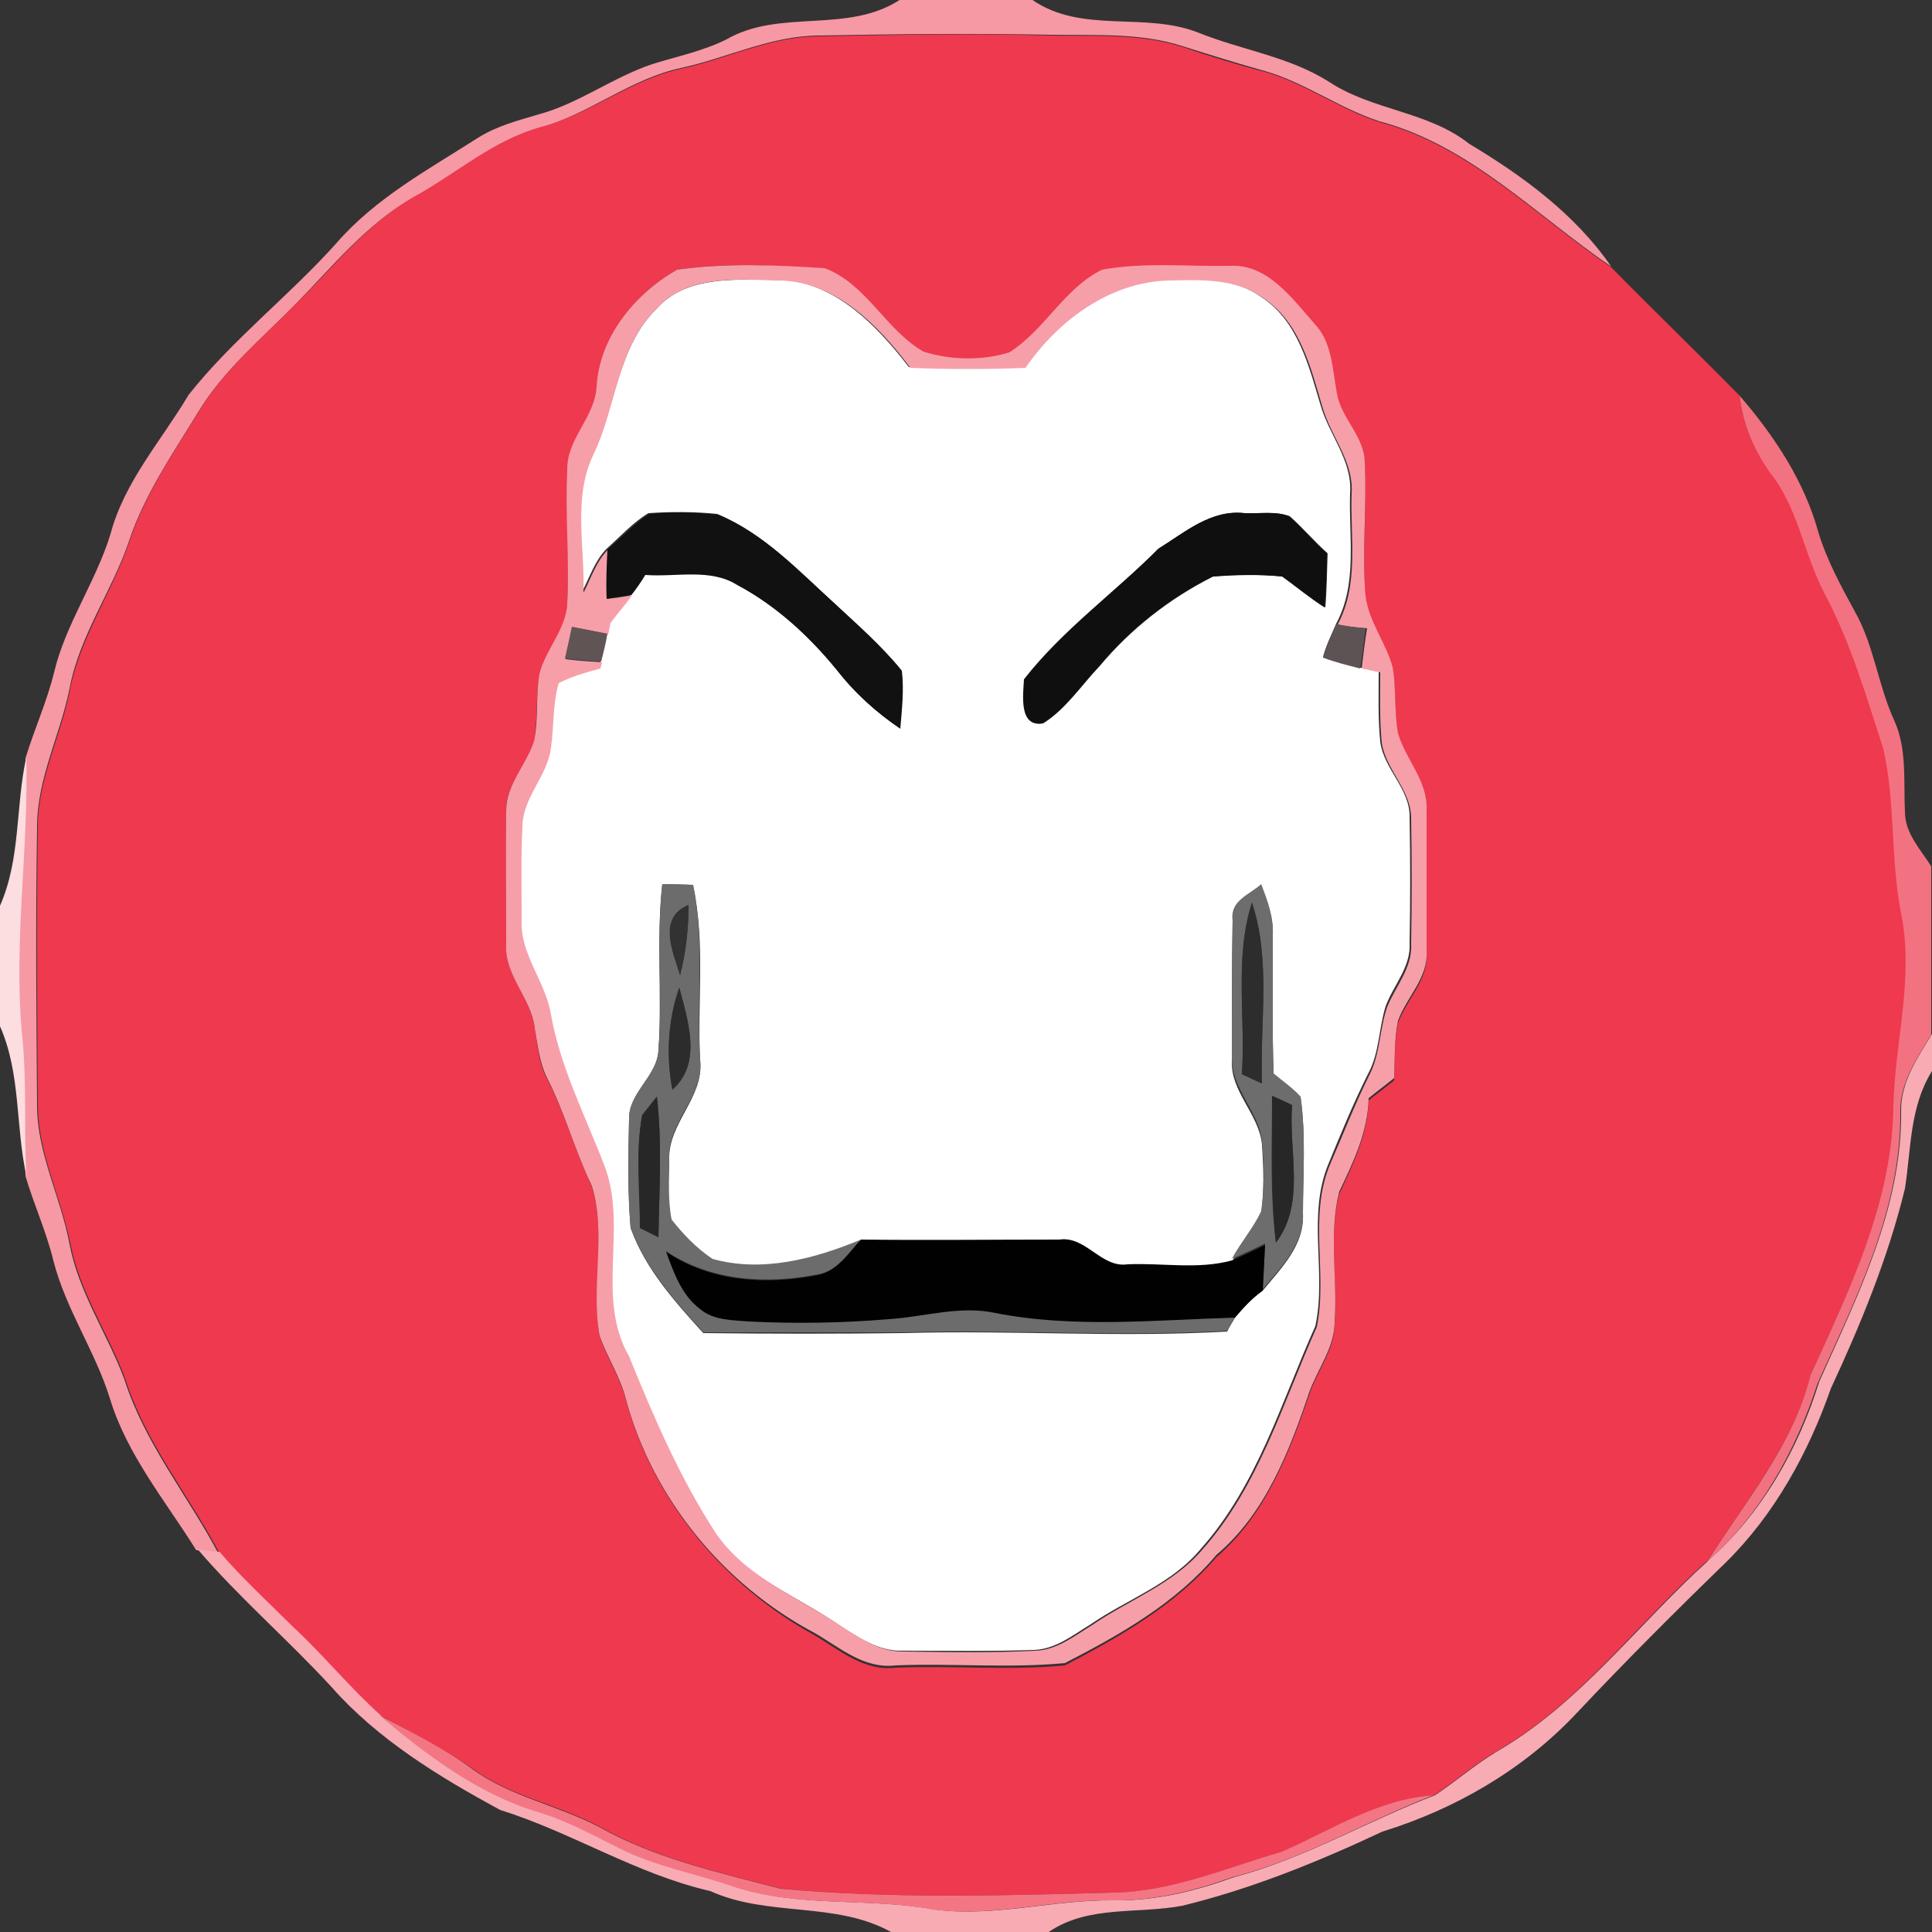 <?xml version="1.0" encoding="utf-8"?>
<!-- Generator: Adobe Illustrator 26.0.3, SVG Export Plug-In . SVG Version: 6.00 Build 0)  -->
<svg version="1.1" id="Layer_1" xmlns="http://www.w3.org/2000/svg" xmlns:xlink="http://www.w3.org/1999/xlink" x="0px" y="0px"
	 viewBox="0 0 250 250" style="enable-background:new 0 0 250 250;" xml:space="preserve">
<rect x="0" y="0" width="250" height="250" fill="#333333" stroke="none"/>
<style type="text/css">
	.st0{fill:#FFFFFF;}
	.st1{fill:#F699A4;}
	.st2{fill:#EF394E;}
	.st3{fill:#F79FA9;}
	.st4{fill:#F37281;}
	.st5{fill:#111111;}
	.st6{fill:#0F0F0F;}
	.st7{fill:#615455;}
	.st8{fill:#5E5354;}
	.st9{fill:#FCDDE0;}
	.st10{fill:#6C6C6C;}
	.st11{fill:#6D6D6D;}
	.st12{fill:#323232;}
	.st13{fill:#2D2D2D;}
	.st14{fill:#2C2C2C;}
	.st15{fill:#F8ABB3;}
	.st16{fill:#262726;}
	.st17{fill:#272727;}
	.st18{fill:#010101;}
	.st19{fill:#F47684;}
</style>
<g id="_x23_ffffffff">
	<path class="st0" d="M85,39.9c3.8-4.2,9.9-3.7,15.1-3.7c7.5-0.2,13.3,5.8,17.5,11.3c5,0.2,9.9,0.2,14.9,0
		c4.2-6.1,10.9-11.1,18.5-11.3c4.2-0.1,8.8-0.3,12.3,2.3c4.7,3.1,6.1,9,7.6,14c1.1,3.8,4.1,7.1,3.8,11.3c-0.2,5.6,1,11.7-1.8,16.9
		c-0.6,1.4-1.3,2.8-1.7,4.3c1.6,0.6,3.2,1,4.8,1.4c0.6,0.1,1.8,0.4,2.4,0.5c0,3-0.1,6.1,0.2,9.1c0.5,3.6,3.9,6.1,3.8,9.8
		c0.1,5.4,0.1,10.8,0,16.2c0.2,3.1-2.1,5.5-3.1,8.2c-0.9,2.9-0.8,6.1-2.3,8.8c-1.9,3.8-3.5,7.7-5.1,11.6c-2.8,6.7-0.2,14.1-1.7,21
		c-4.4,9.8-7.5,20.6-14.8,28.8c-3.8,4.6-9.5,6.5-14.3,9.8c-2.3,1.4-4.5,3.2-7.3,3.3c-5.7,0.2-11.3,0.1-17,0.1
		c-3.1,0.1-5.7-1.7-8.2-3.3c-5.5-3.8-12.2-6.2-16.1-11.9c-4.7-7.1-8.1-15.1-11.3-23c-4.5-7.6-0.2-16.8-3.2-24.7
		c-2.4-6.4-5.7-12.6-6.9-19.5c-0.7-4.3-4-7.8-3.8-12.2c-0.1-4-0.1-8.1,0.1-12.1c0-3.8,3.3-6.6,3.7-10.3c0.4-2.8,0.2-5.6,1-8.3
		c1.7-0.8,3.6-1.3,5.4-1.9l0.2-0.8c0.3-1.2,0.5-2.4,0.8-3.6c0.1-0.4,0.2-1.1,0.3-1.5c1-1.2,2-2.3,2.8-3.6c0.4-0.6,1.3-1.9,1.8-2.6
		c3.9,0.3,8.3-1,11.9,1.3c5,2.7,9.3,6.6,12.9,11c2.3,2.9,5.1,5.5,8.2,7.6c0.2-2.5,0.5-5,0.2-7.5c-2.6-3.2-5.7-5.9-8.7-8.7
		c-4.7-4.2-9.1-9-15.1-11.5c-2.9-0.3-5.9-0.3-8.9-0.1c-2,1.2-3.6,3-5.4,4.6c-1.5,1.5-2.2,3.7-3.2,5.6c0.2-5.9-1.4-12.3,1.3-17.9
		C79.8,52.6,79.8,45,85,39.9 M149.9,71c-5.7,5.8-12.3,10.5-17.3,16.9c-0.1,2-0.7,6.2,2.4,5.7c2.9-1.8,4.9-4.9,7.3-7.4
		c4-4.8,9.1-8.8,14.7-11.6c3-0.3,6-0.3,9,0c1.9,1.3,3.6,2.8,5.5,4c0.2-2.3,0.2-4.6,0.3-7c-1.7-1.5-3.2-3.3-4.9-4.8
		c-1.8-0.7-3.9-0.3-5.8-0.4C156.7,65.9,153.3,68.9,149.9,71 M85.7,114.4c-0.8,7.2,0,14.4-0.5,21.6c-0.2,3.4-3.9,5.4-3.8,8.9
		c-0.1,4.7-0.2,9.4,0.2,14c1.9,5.3,5.7,9.5,9.4,13.6c8.7,0.1,17.4,0.1,26,0c13.9-0.4,27.9,0.6,41.8-0.2c0.2-0.5,0.8-1.4,1-1.8
		c1.1-1.3,2.2-2.5,3.6-3.5c2.4-2.9,5.4-5.9,5.2-9.9c0-5,0.4-10.1-0.3-15c-1.1-1.1-2.3-2.1-3.5-3c-0.2-6-0.1-12-0.1-18
		c0.1-2.3-0.7-4.4-1.5-6.5c-1.4,1.3-4,2.1-3.7,4.5c-0.1,6-0.1,12.1-0.1,18.1c-0.2,4.1,3.5,6.9,3.9,10.9c0.2,3,0.3,6-0.1,9
		c-1,2.2-2.6,4-3.8,6.2c-4.3,1.2-9,0.3-13.5,0.5c-3.4,0.5-5.4-3.7-8.8-3.2c-8.6,0-17.1,0.1-25.7,0c-6,2.5-12.8,4.3-19.2,2.5
		c-2-1.4-3.8-3.1-5.3-5.1c-0.6-2.6-0.4-5.3-0.3-7.9c-0.2-4.7,4.5-8.1,4-12.8c-0.4-7.5,0.7-15.2-0.9-22.6
		C88.4,114.5,87.1,114.4,85.7,114.4z"/>
</g>
<g id="_x23_f699a4ff">
	<path class="st1" d="M116.4,0h17.2c6.4,4.4,14.5,1.5,21.4,4.2c5.7,2.3,11.8,3.1,17,6.4c5.6,3.7,12.8,3.8,18.1,8
		c7,4.2,13.7,9.1,18.4,15.9c-9.7-6.6-18.3-15.7-30-18.8c-5.2-1.7-9.6-5-14.8-6.5c-3.6-1-7.1-2.1-10.6-3.2
		c-5.5-1.8-11.4-1.4-17.1-1.5c-10-0.2-20-0.1-30,0.1c-6.2,0-11.9,2.9-17.9,4.2c-6.5,1.4-11.8,5.9-18.1,7.7c-6.1,1.6-10.9,6-16.4,9
		c-6.1,3.4-10.5,8.9-15.3,13.8c-4.4,4.5-9.4,8.6-12.7,14.1C22.3,58.8,18.7,64,16.7,70c-2.2,6.5-6.4,12.2-7.7,19.1
		c-1.2,6-4.2,11.6-4.2,17.9c-0.2,12-0.1,24.1,0,36.1c0,6.2,3.1,11.9,4.2,17.9c1.2,6.3,4.9,11.6,7.1,17.5c2.6,8.2,8.1,14.9,12.1,22.4
		c-0.7-0.1-2.1-0.3-2.8-0.3c-4-6.4-9-12.4-11.2-19.7c-1.9-6.1-5.7-11.5-7.3-17.8c-0.9-3.7-2.5-7.2-3.6-10.9
		c-0.2-6.3,0.1-12.6-0.6-18.8c-1-11.8,0.9-23.5,0.6-35.3C4.5,94.2,6.1,90.7,7,87c1.5-6.3,5.4-11.7,7.3-17.9
		c1.8-6.8,6.6-12.1,10.1-18c5.7-7.2,13-12.8,19.1-19.6c5.1-5.9,12-9.6,18.4-13.7c2.4-1.5,5.1-2.2,7.8-3c5.2-1.4,9.6-4.8,14.7-6.5
		c3.2-1,6.6-1.7,9.6-3.2C100.9,1.1,109.6,4.4,116.4,0z"/>
</g>
<g id="_x23_ef394eff">
	<path class="st2" d="M88.1,8.9c6-1.3,11.6-4.2,17.9-4.2c10-0.2,20-0.4,30-0.1c5.7,0.1,11.6-0.3,17.1,1.5c3.5,1.2,7.1,2.3,10.6,3.2
		c5.2,1.5,9.6,4.8,14.8,6.5c11.7,3.1,20.3,12.2,30,18.8c5.5,5.6,11.1,11,16.6,16.6c0.4,3.6,1.8,6.9,4,9.7c3.6,4.6,4.4,10.6,7.1,15.7
		c3.4,6.3,5.4,13.3,7.6,20.1c1.6,7,0.8,14.3,2.3,21.3c1.7,8.3-0.8,16.6-1,24.9c-0.1,12.4-5.7,23.8-10.7,34.8
		c-2.3,9.1-8.4,16.4-13.4,24.2c-9.2,8.2-16.6,18.6-27.5,24.8c-2.8,1.7-5.2,3.8-7.9,5.6c-7.2,0.5-13.2,4.5-19.6,7.3
		c-7.2,2.1-14.3,5.2-21.9,5.3c-14.3,0.4-28.7,0.8-43-0.5c-8-2.1-16.2-3.9-23.5-8c-5.3-2.9-11.5-3.9-16.4-7.5c-3.8-2.7-8-4.7-12.1-7
		c-4-3.6-7.5-7.8-11.4-11.5c-3.1-3.2-6.5-6.1-9.4-9.6c-4-7.5-9.5-14.2-12.1-22.4c-2.2-5.9-5.9-11.2-7.1-17.5
		c-1.2-6-4.2-11.7-4.2-17.9c-0.1-12-0.2-24.1,0-36.1c0-6.2,3.1-11.9,4.2-17.9c1.4-6.8,5.5-12.5,7.7-19.1c2-6,5.6-11.2,8.9-16.6
		c3.3-5.5,8.3-9.6,12.7-14.1c4.9-4.8,9.2-10.4,15.3-13.8c5.4-3,10.2-7.3,16.4-9C76.3,14.8,81.6,10.3,88.1,8.9 M87.6,34.9
		c-5.4,3.1-10,8.7-10.3,15.1c-0.2,4-3.9,6.9-3.9,10.9c-0.2,5.7,0.3,11.5,0,17.2c-0.1,3.4-2.8,6-3.6,9.2c-0.5,2.9-0.2,5.8-0.7,8.7
		c-1,3.1-3.7,5.6-3.6,9c-0.1,5.7,0,11.4,0,17.2c-0.2,4.1,3.3,7,3.7,11c0.4,2.1,0.5,4.4,1.6,6.4c2.3,4.5,3.7,9.4,5.8,14
		c1.9,6.3-0.1,13,1,19.4c1,2.8,2.7,5.3,3.4,8.2c3.5,12.9,12.7,24,24.4,30.4c3.2,1.9,6.4,4.7,10.5,4.2c7.3-0.3,14.6,0.4,21.9-0.3
		c7.1-3.7,14.3-7.8,19.6-14c6.3-5.4,9.4-13.4,12-21c1-3.1,3.3-5.8,3.3-9.2c0.4-5.6-0.8-11.4,0.6-16.8c1.8-3.9,3.7-7.8,3.8-12.1
		c1.1-0.9,2.2-1.7,3.3-2.6c0.1-2.5,0-5,0.5-7.4c1.1-3.1,3.9-5.5,3.7-9c0-6,0-12.1,0-18.2c0.2-3.8-2.7-6.6-3.7-10
		c-0.5-2.9-0.2-5.8-0.7-8.6c-0.8-3.2-3.1-5.9-3.5-9.2c-0.5-5.7,0.2-11.4-0.1-17.2c0-3.4-3.1-5.7-3.6-9c-0.6-3.1-0.6-6.5-2.9-9
		c-2.9-3.3-6.1-7.8-11-7.5c-5.5,0.1-11.1-0.5-16.5,0.5c-4.9,2.4-7.4,7.8-12,10.7c-3.6,1.1-7.6,1-11.1-0.1
		c-4.9-2.9-7.4-8.8-12.8-10.8C100.4,34.2,93.9,34,87.6,34.9z"/>
</g>
<g id="_x23_f79fa9ff">
	<path class="st3" d="M87.6,34.9c6.3-0.9,12.8-0.6,19.1-0.2c5.4,2,7.9,8,12.8,10.8c3.5,1.1,7.5,1.2,11.1,0.1
		c4.6-2.9,7.1-8.3,12-10.7c5.4-1,11-0.4,16.5-0.5c4.9-0.3,8.1,4.2,11,7.5c2.3,2.4,2.3,5.9,2.9,9c0.5,3.2,3.6,5.6,3.6,9
		c0.3,5.7-0.4,11.5,0.1,17.2c0.4,3.3,2.6,6,3.5,9.2c0.5,2.8,0.2,5.8,0.7,8.6c1,3.4,3.9,6.2,3.7,10c0,6.1,0,12.1,0,18.2
		c0.2,3.5-2.6,5.9-3.7,9c-0.5,2.4-0.4,4.9-0.5,7.4c-1.1,0.9-2.2,1.7-3.3,2.6c-0.1,4.4-2,8.3-3.8,12.1c-1.4,5.5-0.2,11.2-0.6,16.8
		c0,3.4-2.2,6.1-3.3,9.2c-2.6,7.7-5.7,15.7-12,21c-5.2,6.2-12.4,10.3-19.6,14c-7.3,0.7-14.6,0-21.9,0.3c-4.1,0.5-7.2-2.3-10.5-4.2
		C93.7,205.1,84.5,194,81,181.1c-0.7-2.9-2.4-5.4-3.4-8.2c-1.2-6.4,0.9-13.1-1-19.4c-2.2-4.6-3.5-9.5-5.8-14c-1-2-1.2-4.2-1.6-6.4
		c-0.4-3.9-4-6.9-3.7-11c0-5.7-0.1-11.4,0-17.2c0-3.4,2.6-5.9,3.6-9c0.6-2.8,0.2-5.8,0.7-8.7c0.8-3.2,3.5-5.8,3.6-9.2
		c0.3-5.7-0.3-11.5,0-17.2C73.3,56.8,77,54,77.2,50C77.6,43.5,82.2,38,87.6,34.9 M85,39.9c-5.2,5.1-5.2,12.7-8.2,18.9
		c-2.7,5.6-1.1,11.9-1.3,17.9c1-1.9,1.6-4,3.2-5.6c-0.1,2.1-0.2,4.3-0.1,6.4c0.8-0.1,2.4-0.3,3.2-0.5c-0.9,1.3-1.9,2.4-2.8,3.6
		c-0.1,0.4-0.2,1.1-0.3,1.5c-1.5-0.3-3-0.7-4.6-0.9c-0.3,1.4-0.6,2.7-0.9,4.1c1.6,0.2,3.1,0.3,4.7,0.4l-0.2,0.8
		c-1.8,0.5-3.7,1-5.4,1.9c-0.8,2.7-0.6,5.5-1,8.3c-0.4,3.7-3.7,6.5-3.7,10.3c-0.2,4-0.1,8.1-0.1,12.1c-0.2,4.4,3.1,7.9,3.8,12.2
		c1.2,6.8,4.4,13,6.9,19.5c3.1,8-1.2,17.1,3.2,24.7c3.2,7.9,6.6,15.8,11.3,23c4,5.7,10.6,8.2,16.1,11.9c2.5,1.6,5.1,3.4,8.2,3.3
		c5.7,0.1,11.3,0.2,17-0.1c2.8-0.1,5-1.9,7.3-3.3c4.8-3.3,10.5-5.3,14.3-9.8c7.3-8.2,10.4-19,14.8-28.8c1.4-6.9-1.1-14.3,1.7-21
		c1.7-3.9,3.2-7.8,5.1-11.6c1.4-2.7,1.3-5.9,2.3-8.8c1.1-2.7,3.3-5.1,3.1-8.2c0.1-5.4,0.1-10.8,0-16.2c0-3.7-3.3-6.3-3.8-9.8
		c-0.3-3-0.2-6.1-0.2-9.1c-0.6-0.1-1.8-0.4-2.4-0.5c0.2-1.7,0.4-3.4,0.7-5.2c-1.3-0.1-2.5-0.2-3.8-0.5c2.8-5.2,1.6-11.3,1.8-16.9
		c0.3-4.2-2.7-7.4-3.8-11.3c-1.5-5.1-2.9-10.9-7.6-14c-3.5-2.6-8.1-2.4-12.3-2.3c-7.6,0.2-14.3,5.2-18.5,11.3c-5,0.2-9.9,0.2-14.9,0
		c-4.2-5.6-10-11.5-17.5-11.3C94.9,36.1,88.8,35.7,85,39.9z"/>
</g>
<g id="_x23_f37281ff">
	<path class="st4" d="M225.1,51.2c4.5,5.2,8.4,11.1,10.2,17.7c1.1,3.6,2.9,6.9,4.7,10.2c2.5,4.4,3,9.5,5.1,14.1
		c1.7,3.7,1.2,7.9,1.4,11.9c0,2.7,2,4.8,3.4,7v21.8c-1.9,3.1-4.1,6.3-4,10.1c0.1,12.5-5.7,23.9-10.7,35c-2.8,8.7-7.4,17-14.3,23.1
		c4.9-7.8,11.1-15,13.4-24.2c5-11,10.6-22.4,10.7-34.8c0.2-8.3,2.7-16.6,1-24.9c-1.4-7.1-0.7-14.3-2.3-21.3
		c-2.2-6.8-4.2-13.7-7.6-20.1c-2.7-5.1-3.4-11.1-7.1-15.7C226.9,58.1,225.5,54.8,225.1,51.2z"/>
</g>
<g id="_x23_111111ff">
	<path class="st5" d="M78.6,71.1c1.8-1.5,3.4-3.3,5.4-4.6c2.9-0.3,5.9-0.2,8.9,0.1c5.9,2.4,10.4,7.2,15.1,11.5
		c3,2.8,6.1,5.5,8.7,8.7c0.3,2.5,0,5-0.2,7.5c-3.1-2.1-5.9-4.6-8.2-7.6c-3.6-4.4-7.8-8.3-12.9-11c-3.5-2.2-7.9-1-11.9-1.3
		c-0.4,0.7-1.3,2-1.8,2.6c-0.8,0.1-2.4,0.3-3.2,0.5C78.4,75.4,78.5,73.2,78.6,71.1z"/>
</g>
<g id="_x23_0f0f0fff">
	<path class="st6" d="M149.9,71c3.4-2.1,6.8-5.1,11.1-4.6c1.9,0.1,4-0.3,5.8,0.4c1.7,1.5,3.2,3.3,4.9,4.8c0,2.3-0.1,4.6-0.3,7
		c-1.9-1.2-3.7-2.7-5.5-4c-3-0.3-6-0.2-9,0c-5.6,2.8-10.7,6.8-14.7,11.6c-2.3,2.5-4.4,5.6-7.3,7.4c-3.1,0.5-2.5-3.7-2.4-5.7
		C137.5,81.5,144.2,76.7,149.9,71z"/>
</g>
<g id="_x23_615455ff">
	<path class="st7" d="M74,81.1c1.5,0.3,3.1,0.6,4.6,0.9c-0.2,1.2-0.5,2.4-0.8,3.6c-1.6-0.1-3.1-0.2-4.7-0.4
		C73.4,83.9,73.7,82.5,74,81.1z"/>
</g>
<g id="_x23_5e5354ff">
	<path class="st8" d="M172.9,80.8c1.3,0.2,2.5,0.4,3.8,0.5c-0.2,1.7-0.4,3.4-0.7,5.2c-1.6-0.4-3.2-0.8-4.8-1.4
		C171.6,83.6,172.3,82.2,172.9,80.8z"/>
</g>
<g id="_x23_fcdde0ff">
	<path class="st9" d="M0,117.2c2.7-6.1,2-12.9,3.4-19.2c0.3,11.8-1.6,23.6-0.6,35.3c0.7,6.3,0.3,12.6,0.6,18.8
		C2,145.7,2.7,138.9,0,132.8V117.2z"/>
</g>
<g id="_x23_6c6c6cff">
	<path class="st10" d="M85.7,114.4c1.3,0,2.7,0,4,0.1c1.5,7.4,0.4,15.1,0.9,22.6c0.5,4.8-4.2,8.1-4,12.8c0,2.6-0.2,5.3,0.3,7.9
		c1.5,1.9,3.2,3.7,5.3,5.1c6.4,1.8,13.2,0,19.2-2.5c-1.6,1.8-3.1,4.1-5.6,4.5c-6.6,1.3-13.8,0.9-19.6-3c1,2.7,2,5.6,4.4,7.4
		c1.7,1.5,4.1,1.4,6.3,1.6c6,0.3,12.1,0.2,18.1-0.3c4.6-0.3,9.2-1.9,13.8-0.8c10.2,2,20.7,1,31,0.6c-0.3,0.5-0.8,1.4-1,1.8
		c-13.9,0.8-27.9-0.2-41.8,0.2c-8.7,0-17.4,0-26,0c-3.7-4.1-7.5-8.3-9.4-13.6c-0.4-4.7-0.3-9.4-0.2-14c-0.1-3.4,3.6-5.5,3.8-8.9
		C85.8,128.9,84.9,121.6,85.7,114.4 M88,126.2c0.7-3,1.1-6,1.1-9.1C85.1,118.7,87.1,123.2,88,126.2 M87,141c3.9-3.4,2-9,0.9-13.2
		C86.4,132.1,86.2,136.6,87,141 M83.1,144.3c-0.9,4.8-0.2,9.8-0.3,14.6c0.6,0.3,1.8,0.9,2.4,1.2c0.1-6.1,0.5-12.2-0.2-18.2
		C84.5,142.5,83.6,143.7,83.1,144.3z"/>
</g>
<g id="_x23_6d6d6dff">
	<path class="st11" d="M159.5,118.9c-0.3-2.4,2.3-3.2,3.7-4.5c0.8,2.1,1.6,4.2,1.5,6.5c0,6-0.1,12,0.1,18c1.2,1,2.5,1.9,3.5,3
		c0.7,5,0.3,10,0.3,15c0.2,4-2.8,7.1-5.2,9.9c0.1-2,0.2-3.9,0.3-5.9c-1.4,0.7-2.9,1.4-4.3,2c1.1-2.1,2.8-4,3.8-6.2
		c0.4-3,0.4-6,0.1-9c-0.4-3.9-4-6.8-3.9-10.9C159.4,131,159.4,125,159.5,118.9 M160.7,139c0.6,0.3,1.9,0.9,2.6,1.2
		c-0.3-7.8,1.2-15.9-1.3-23.4C159.7,124,161.2,131.6,160.7,139 M164.6,141.8c0,6.3-0.3,12.7,0.5,19c3.9-5.1,1.6-11.9,2.1-17.8
		C166.6,142.7,165.3,142.1,164.6,141.8z"/>
</g>
<g id="_x23_323232ff">
	<path class="st12" d="M88,126.2c-0.9-3-3-7.4,1.1-9.1C89.1,120.1,88.8,123.2,88,126.2z"/>
</g>
<g id="_x23_2d2d2dff">
	<path class="st13" d="M160.7,139c0.5-7.4-1-15,1.3-22.2c2.5,7.5,1,15.6,1.3,23.4C162.6,139.9,161.4,139.3,160.7,139z"/>
</g>
<g id="_x23_2c2c2cff">
	<path class="st14" d="M87,141c-0.8-4.4-0.6-9,0.9-13.2C89,132.1,90.9,137.6,87,141z"/>
</g>
<g id="_x23_f8abb3ff">
	<path class="st15" d="M246,143.9c-0.1-3.8,2.1-7,4-10.1v4.8c-2.9,4.6-2.7,10.1-3.5,15.2c-2.2,9-5.7,17.5-9.6,25.9
		c-2.9,8.3-7.3,16.3-13.6,22.5c-6.6,6.4-13.1,12.9-19.4,19.6c-6.8,7.2-15.6,12.3-25,15.2c-8.3,3.9-16.9,7.4-25.9,9.6
		c-5.8,1.1-12.2-0.1-17.3,3.4h-20.4c-7.2-4-15.9-1.9-23.4-5.3c-9.6-2.2-17.9-7.6-27.2-10.5c-7.9-4.3-15.8-9.1-21.8-15.9
		c-5.6-6.1-11.9-11.5-17.3-17.8c0.7,0.1,2.1,0.3,2.8,0.3c2.9,3.4,6.2,6.4,9.4,9.6c4,3.7,7.4,7.9,11.4,11.5
		c6.2,5.2,12.8,10.3,20.7,12.6c3.6,1.1,7,2.9,10.3,4.6c4.7,2.4,9.9,3.3,14.8,5c8.4,2.8,17.4,1.4,26,3c7.7,1,15.4-1.3,23.1-1.2
		c5.4,0.1,10.6-1.2,15.6-3c9.1-2.4,17.3-7.3,26-10.6c2.7-1.8,5.1-3.9,7.9-5.6c10.8-6.2,18.3-16.5,27.5-24.8
		c6.9-6.1,11.6-14.4,14.3-23.1C240.3,167.8,246.1,156.4,246,143.9z"/>
</g>
<g id="_x23_262726ff">
	<path class="st16" d="M164.6,141.8c0.7,0.3,2,0.9,2.6,1.2c-0.5,5.9,1.8,12.7-2.1,17.8C164.4,154.5,164.7,148.1,164.6,141.8z"/>
</g>
<g id="_x23_272727ff">
	<path class="st17" d="M83.1,144.3c0.5-0.6,1.4-1.8,1.9-2.4c0.7,6.1,0.3,12.1,0.2,18.2c-0.6-0.3-1.8-0.9-2.4-1.2
		C82.8,154,82.2,149.1,83.1,144.3z"/>
</g>
<g id="_x23_010101ff">
	<path class="st18" d="M111.4,160.4c8.5,0.1,17.1,0,25.7,0c3.4-0.5,5.4,3.7,8.8,3.2c4.5-0.2,9.1,0.7,13.5-0.5c1.4-0.6,2.9-1.3,4.3-2
		c-0.1,2-0.2,3.9-0.3,5.9c-1.4,1-2.5,2.2-3.6,3.5c-10.3,0.3-20.8,1.4-31-0.6c-4.6-1-9.2,0.5-13.8,0.8c-6,0.5-12.1,0.6-18.1,0.3
		c-2.1-0.2-4.5-0.1-6.3-1.6c-2.4-1.8-3.4-4.7-4.4-7.4c5.8,3.9,13,4.3,19.6,3C108.4,164.5,109.8,162.1,111.4,160.4z"/>
</g>
<g id="_x23_f47684ff">
	<path class="st19" d="M49,221.9c4.1,2.2,8.3,4.2,12.1,7c4.9,3.6,11.1,4.7,16.4,7.5c7.3,4.1,15.5,5.9,23.5,8
		c14.3,1.3,28.7,0.9,43,0.5c7.6-0.1,14.7-3.2,21.9-5.3c6.4-2.8,12.4-6.8,19.6-7.3c-8.8,3.4-16.9,8.3-26,10.6c-5,1.8-10.2,3.1-15.6,3
		c-7.7-0.1-15.4,2.2-23.1,1.2c-8.6-1.6-17.6-0.2-26-3c-4.9-1.7-10.1-2.6-14.8-5c-3.4-1.7-6.7-3.5-10.3-4.6
		C61.9,232.2,55.2,227.1,49,221.9z"/>
</g>
</svg>
